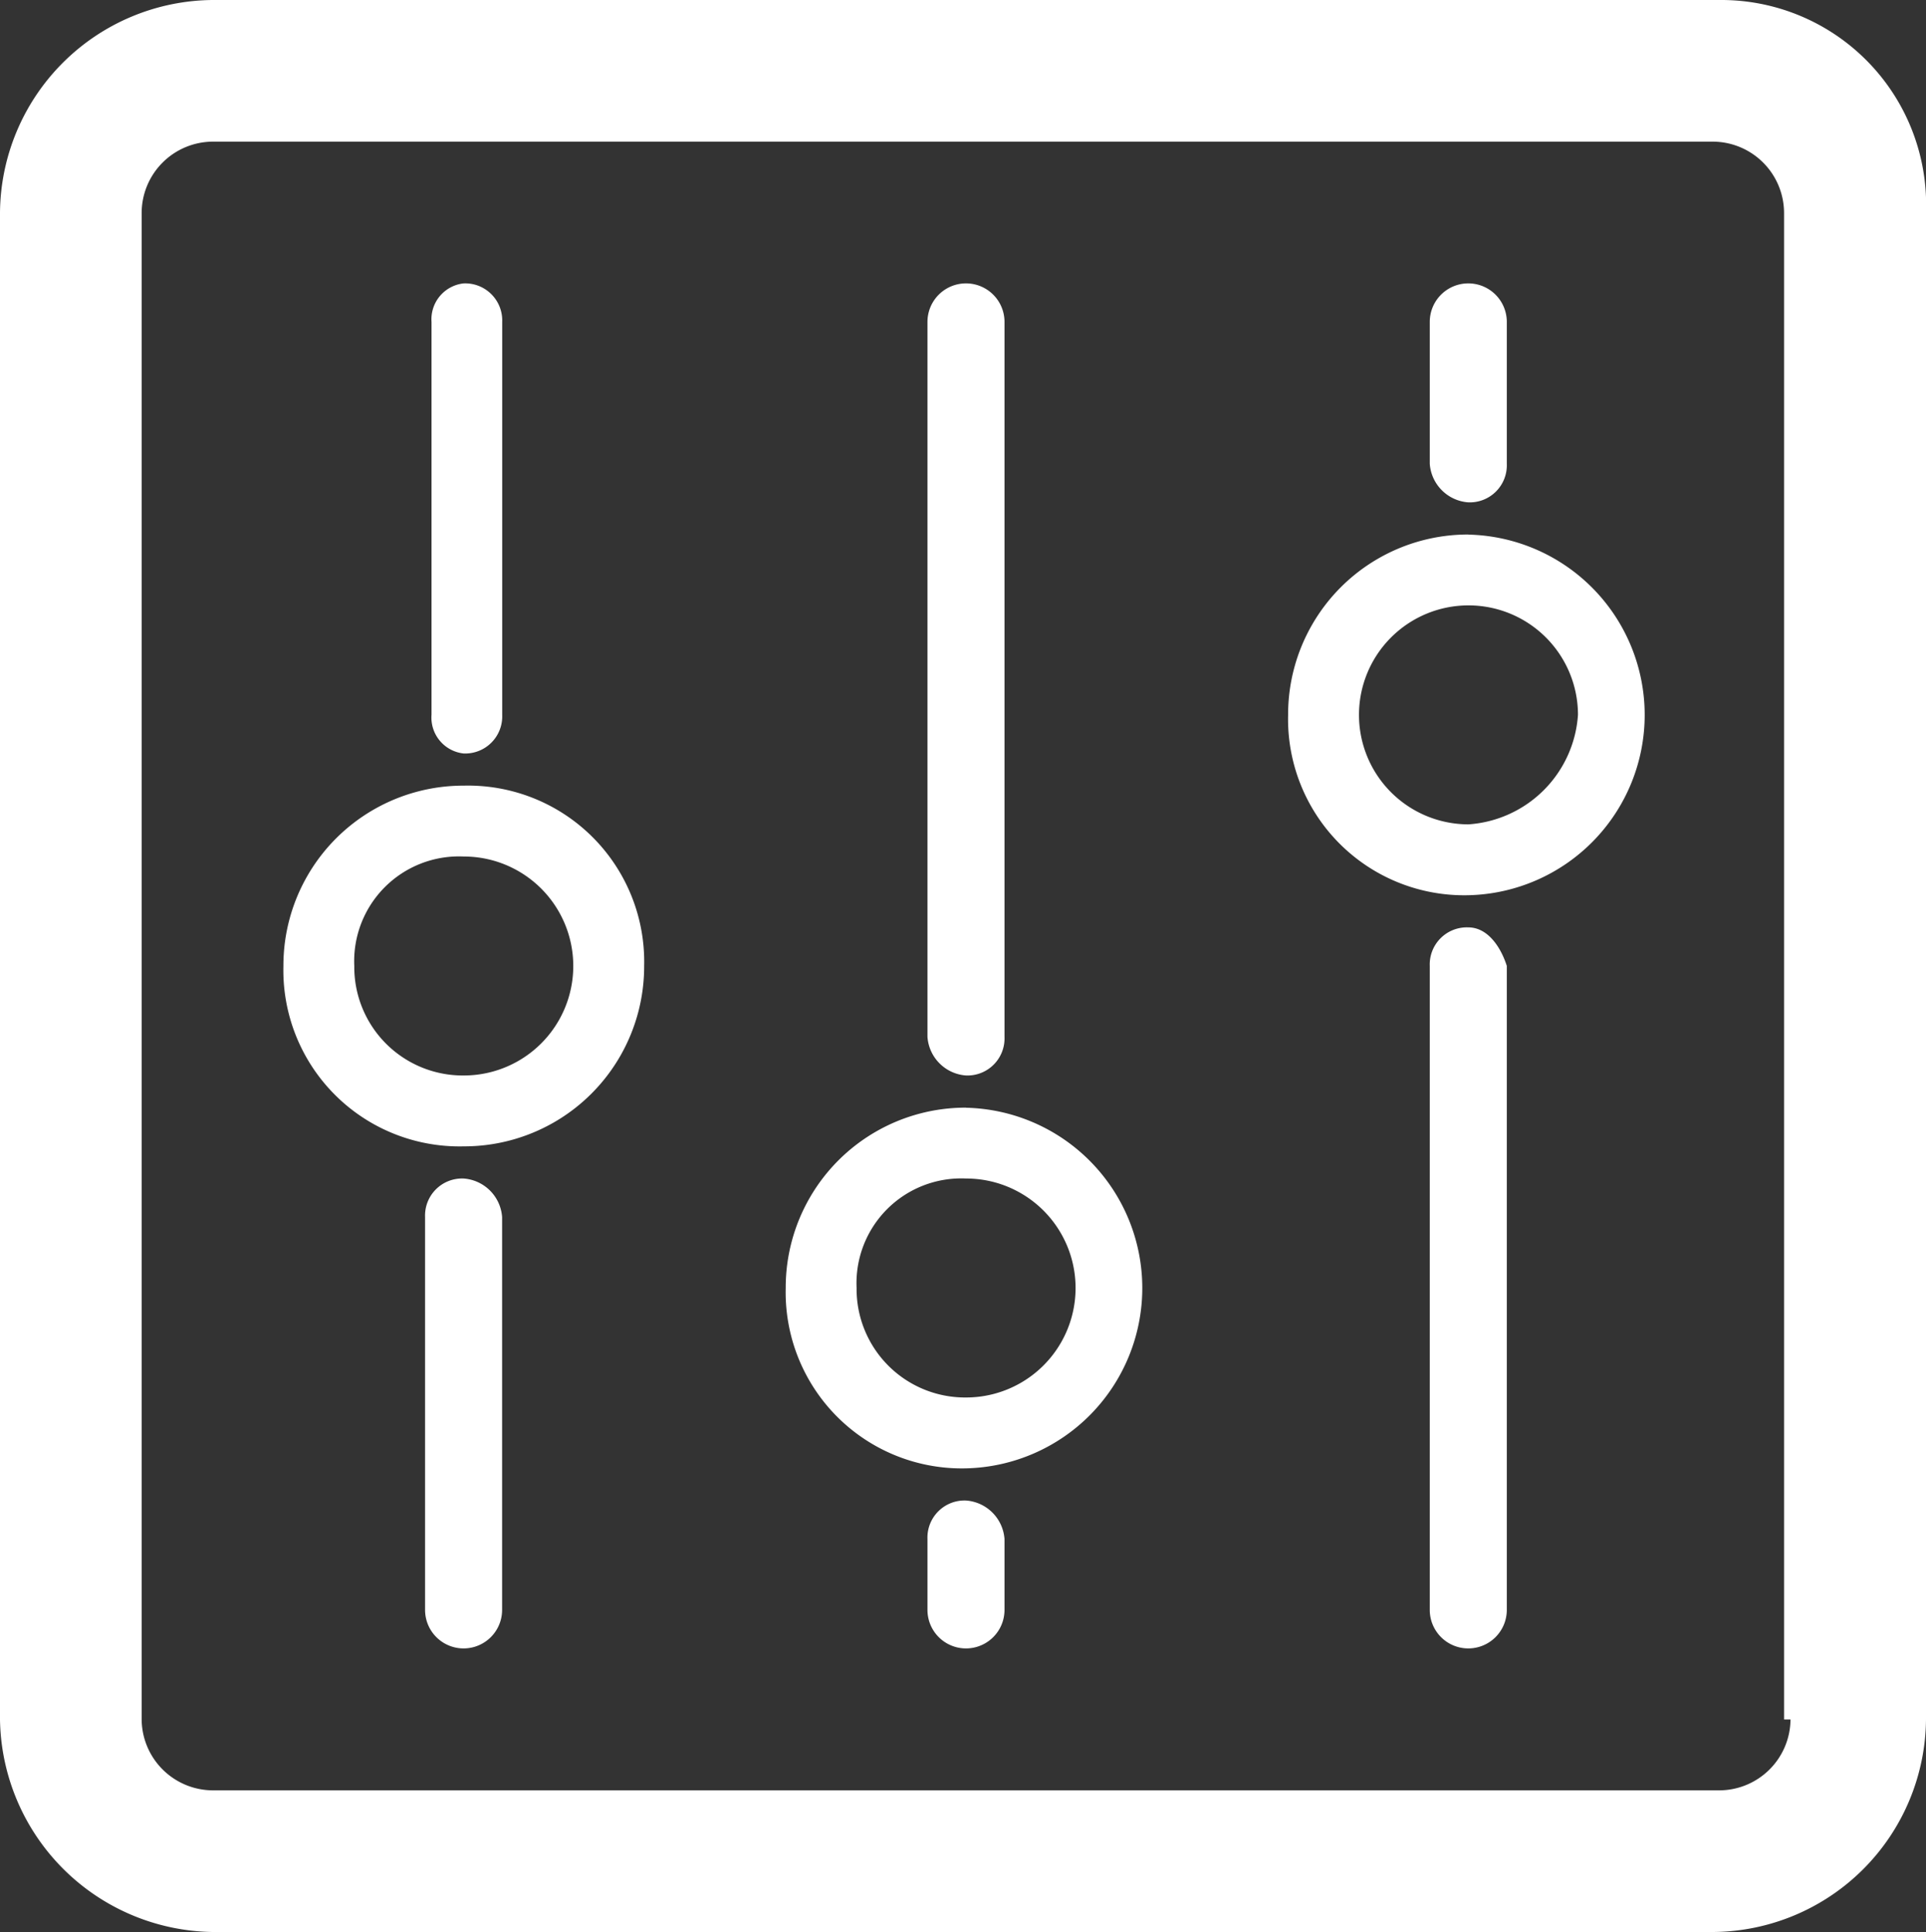 <svg xmlns="http://www.w3.org/2000/svg" viewBox="2018 122 20 20.064">
  <rect x="2018" y="122" width="20" height="20.064" fill="#333333" stroke="none"/>
  <defs>
    <style>
      .cls-1 {
        fill: #fff;
      }
    </style>
  </defs>
  <g id="dashboard" transform="translate(2018 122)">
    <path id="Path_43" data-name="Path 43" class="cls-1" d="M7,18.3a.385.385,0,0,0-.4.4v4.08a.4.4,0,1,0,.8,0V18.7A.432.432,0,0,0,7,18.3Z" transform="translate(-2.186 -6.061)"/>
    <path id="Path_44" data-name="Path 44" class="cls-1" d="M7.034,9.282a.385.385,0,0,0,.4-.4V4.8a.385.385,0,0,0-.4-.4.375.375,0,0,0-.334.4v4.08A.375.375,0,0,0,7.034,9.282Z" transform="translate(-2.219 -1.457)"/>
    <path id="Path_45" data-name="Path 45" class="cls-1" d="M14.8,23.3a.385.385,0,0,0-.4.4v.736a.4.4,0,1,0,.8,0V23.7A.432.432,0,0,0,14.8,23.3Z" transform="translate(-4.769 -7.717)"/>
    <path id="Path_46" data-name="Path 46" class="cls-1" d="M14.8,12.626a.385.385,0,0,0,.4-.4V4.8a.4.4,0,1,0-.8,0v7.424A.432.432,0,0,0,14.8,12.626Z" transform="translate(-4.769 -1.457)"/>
    <path id="Path_47" data-name="Path 47" class="cls-1" d="M22.6,14.4a.385.385,0,0,0-.4.4v6.688a.4.4,0,1,0,.8,0V14.8C22.936,14.6,22.8,14.4,22.6,14.4Z" transform="translate(-7.353 -4.769)"/>
    <path id="Path_48" data-name="Path 48" class="cls-1" d="M22.6,6.674a.385.385,0,0,0,.4-.4V4.8a.4.4,0,0,0-.8,0V6.273A.432.432,0,0,0,22.6,6.674Z" transform="translate(-7.353 -1.457)"/>
    <path id="Path_49" data-name="Path 49" class="cls-1" d="M6.273,12.2A1.869,1.869,0,0,0,4.4,14.073a1.829,1.829,0,0,0,1.873,1.873,1.869,1.869,0,0,0,1.873-1.873A1.829,1.829,0,0,0,6.273,12.2Zm0,3.01a1.127,1.127,0,0,1-1.137-1.137,1.088,1.088,0,0,1,1.137-1.137,1.137,1.137,0,0,1,0,2.274Z" transform="translate(-1.457 -4.041)"/>
    <path id="Path_50" data-name="Path 50" class="cls-1" d="M14.073,17.2A1.869,1.869,0,0,0,12.2,19.073a1.829,1.829,0,0,0,1.873,1.873,1.873,1.873,0,0,0,0-3.745Zm0,3.01a1.127,1.127,0,0,1-1.137-1.137,1.088,1.088,0,0,1,1.137-1.137,1.137,1.137,0,1,1,0,2.274Z" transform="translate(-4.041 -5.697)"/>
    <path id="Path_51" data-name="Path 51" class="cls-1" d="M21.873,8.3A1.869,1.869,0,0,0,20,10.173a1.829,1.829,0,0,0,1.873,1.873,1.873,1.873,0,0,0,0-3.745Zm0,3.01a1.137,1.137,0,1,1,1.137-1.137A1.222,1.222,0,0,1,21.873,11.31Z" transform="translate(-6.624 -2.749)"/>
    <path id="Path_52" data-name="Path 52" class="cls-1" d="M17.857,0H2.207A2.227,2.227,0,0,0,0,2.207V17.79a2.241,2.241,0,0,0,2.207,2.274H17.79A2.227,2.227,0,0,0,20,17.857V2.207A2.128,2.128,0,0,0,17.857,0Zm.736,17.857a.742.742,0,0,1-.736.736H2.207a.742.742,0,0,1-.736-.736V2.207a.742.742,0,0,1,.736-.736H17.79a.742.742,0,0,1,.736.736v15.65Z"/>
  </g>
</svg>
